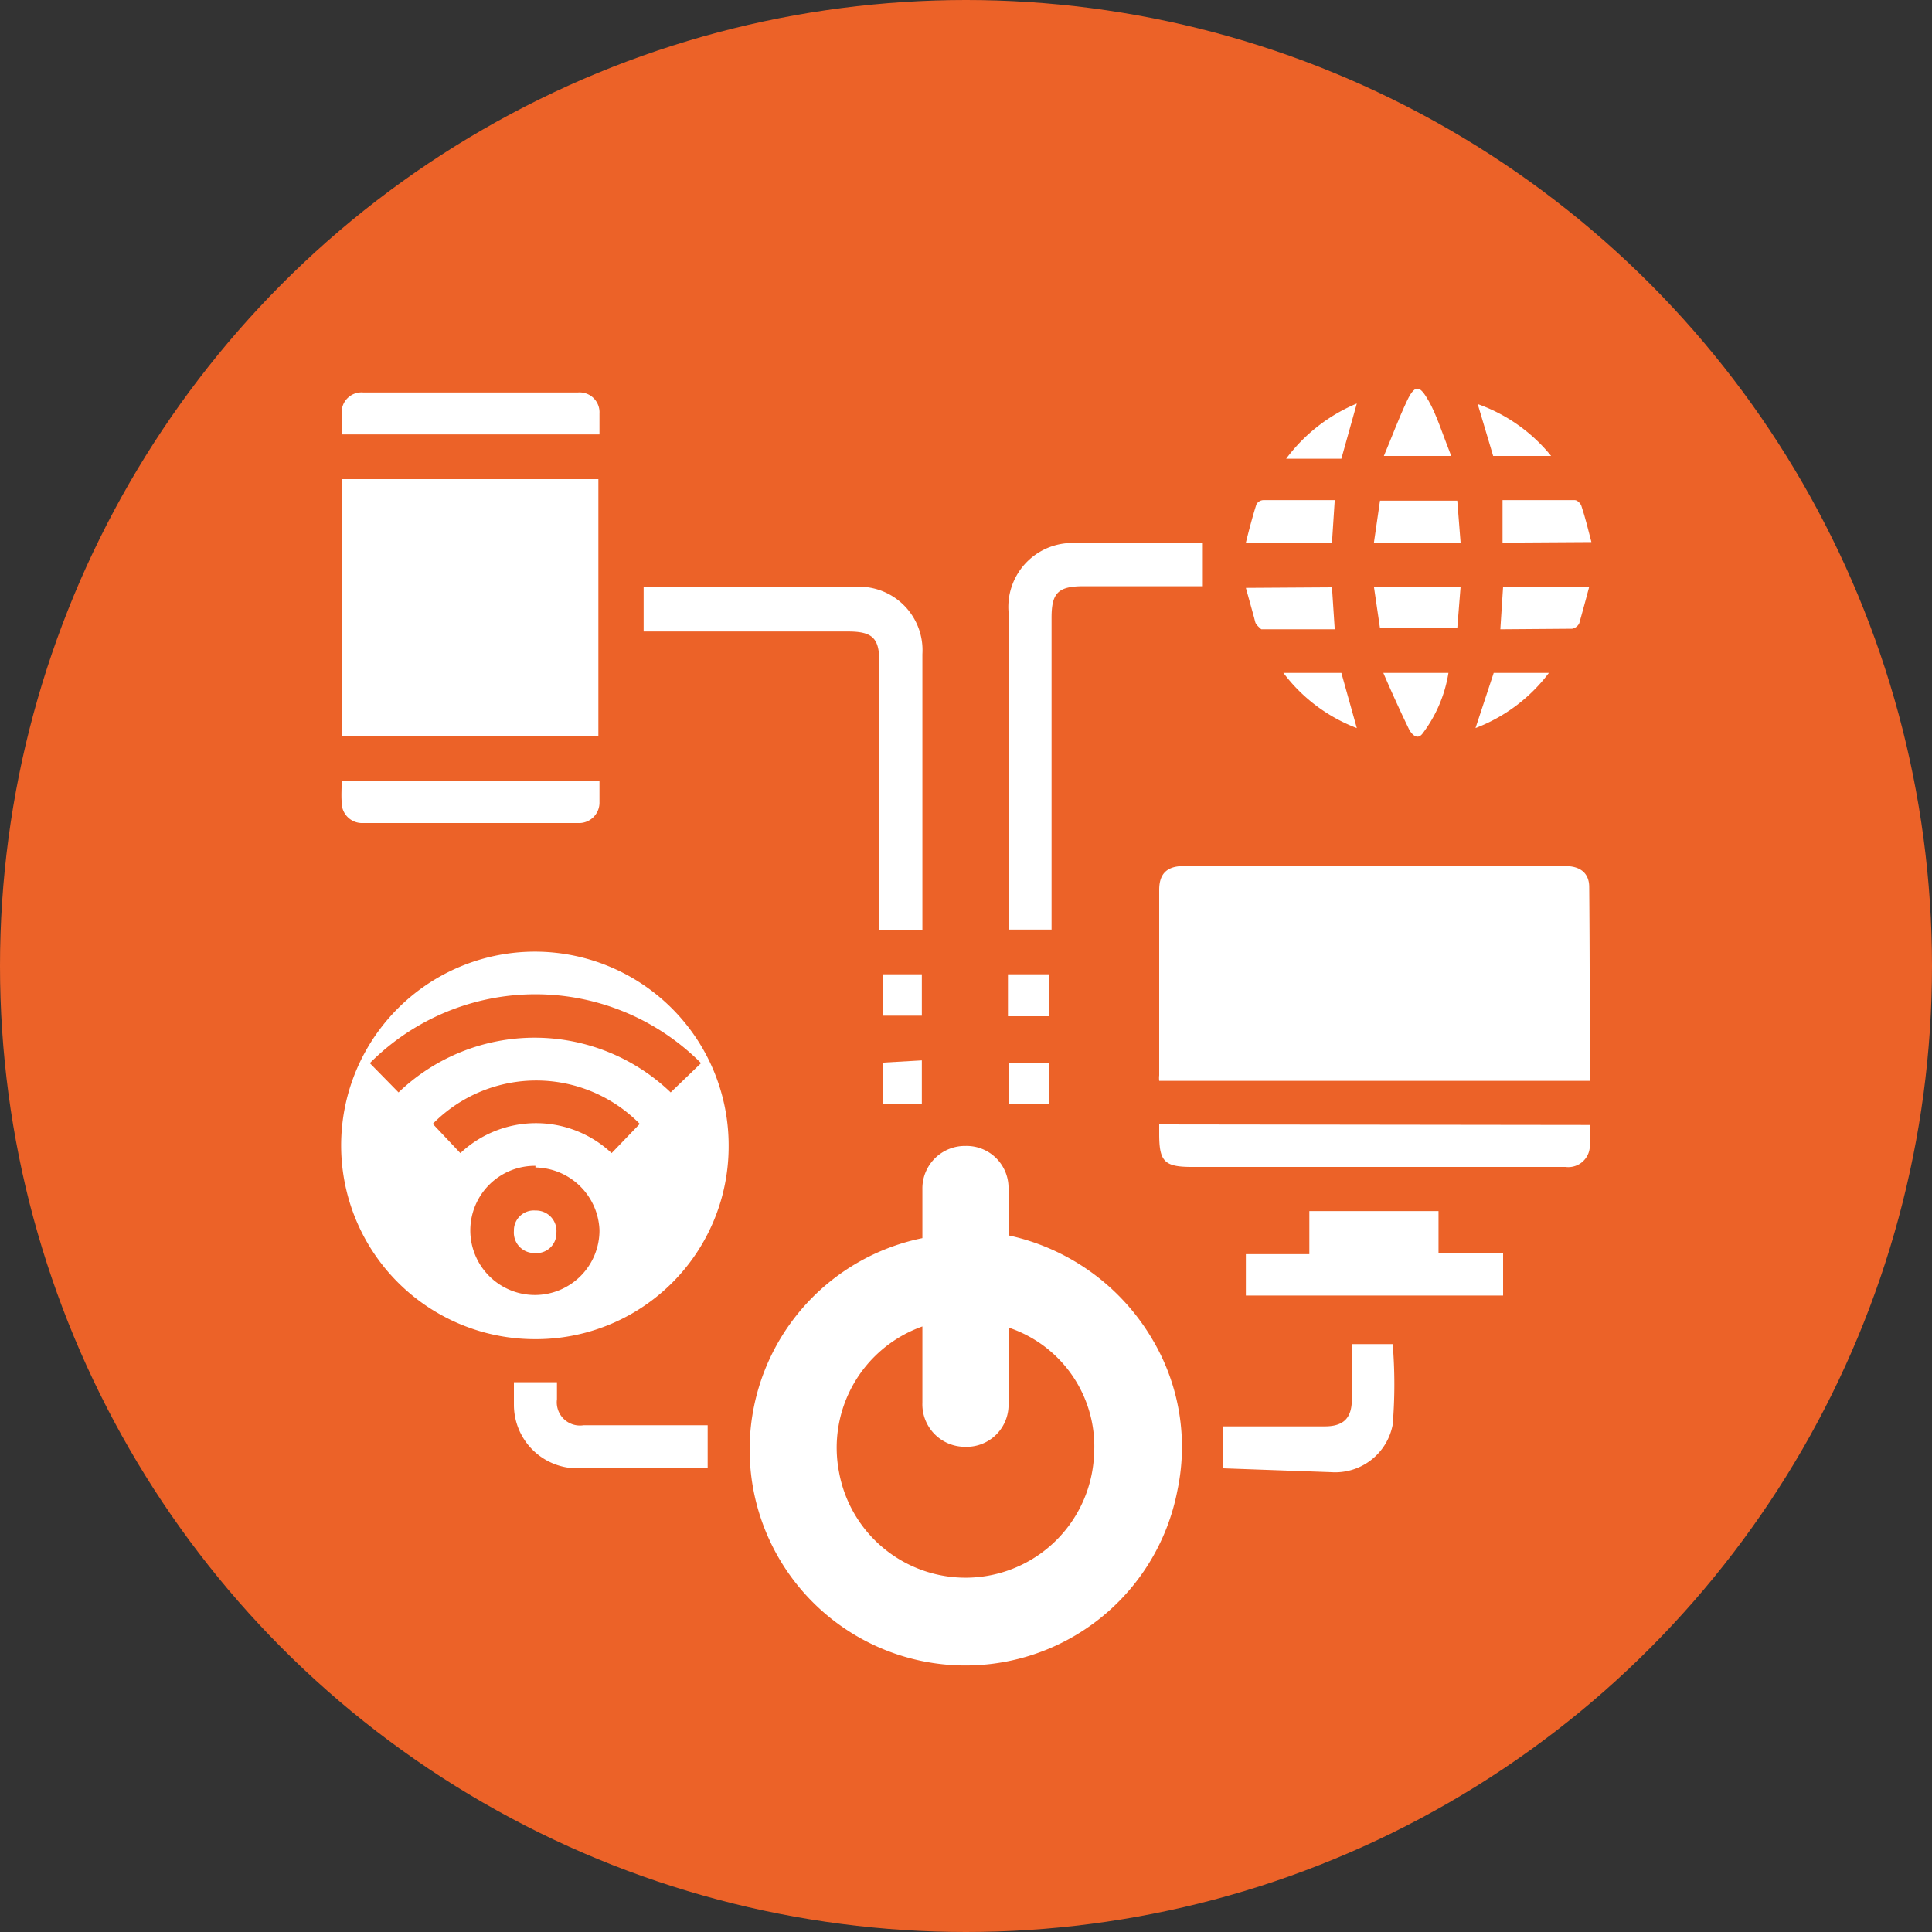 <svg xmlns="http://www.w3.org/2000/svg" viewBox="0 0 35 35"><rect x="0" y="0" width="35" height="35" fill="#333333" stroke="none"/><defs><style>.cls-1{fill:#ec6228;}.cls-2{fill:#fff;}</style></defs><g id="Capa_2" data-name="Capa 2"><g id="logo"><circle class="cls-1" cx="17.5" cy="17.5" r="17.5"/><path class="cls-2" d="M16.71,22.38v-.84a.77.77,0,0,1,.78-.78.76.76,0,0,1,.78.79v.83a4,4,0,0,1,2.61,1.89A3.81,3.81,0,0,1,21.33,27a3.91,3.91,0,1,1-4.62-4.57Zm0,1.65a2.33,2.33,0,0,0-1.51,2.64,2.33,2.33,0,0,0,4.62-.32,2.27,2.27,0,0,0-1.55-2.3v1.36a.76.76,0,0,1-.79.8.77.77,0,0,1-.77-.8Z"/><path class="cls-2" d="M28.8,19.58H21a.44.44,0,0,1,0-.1V16.12c0-.29.14-.43.44-.43h6.92c.27,0,.43.13.43.38C28.8,17.23,28.8,18.39,28.8,19.58Z"/><path class="cls-2" d="M9.7,24.26a3.51,3.51,0,1,1,3.5-3.48A3.49,3.49,0,0,1,9.7,24.26Zm3-5a4.23,4.23,0,0,0-6,0l.52.53a3.56,3.56,0,0,1,4.93,0Zm-3,1.86a1.17,1.17,0,1,0,1.16,1.16A1.18,1.18,0,0,0,9.7,21.15Zm1.89-.76a2.63,2.63,0,0,0-3.75,0l.5.53a2,2,0,0,1,2.74,0Z"/><path class="cls-2" d="M6.2,13.33V8.68h4.64v4.65Z"/><path class="cls-2" d="M11.66,11.4v-.77H15.5a1.15,1.15,0,0,1,1.21,1.22v5h-.78V12c0-.44-.12-.56-.57-.56h-3.7Z"/><path class="cls-2" d="M21.79,9.84v.78H19.63c-.46,0-.58.12-.58.57v5.65h-.78V11.08a1.16,1.16,0,0,1,1.25-1.24h2.27Z"/><path class="cls-2" d="M28.8,20.38v.34a.39.39,0,0,1-.44.42H21.59c-.5,0-.59-.1-.59-.6v-.17Z"/><path class="cls-2" d="M22.57,23.47v-.75h1.15v-.78h2.34v.76h1.17v.77Z"/><path class="cls-2" d="M6.19,7.87c0-.14,0-.26,0-.38a.36.36,0,0,1,.39-.38h3.89a.36.36,0,0,1,.39.38c0,.12,0,.24,0,.38Z"/><path class="cls-2" d="M6.19,14.14h4.67c0,.13,0,.26,0,.39a.37.37,0,0,1-.39.38H6.58a.37.37,0,0,1-.39-.38C6.18,14.41,6.19,14.28,6.19,14.14Z"/><path class="cls-2" d="M22.16,26.6v-.76l.2,0H24c.34,0,.49-.15.49-.49v-1h.74a8.9,8.9,0,0,1,0,1.46,1.06,1.06,0,0,1-1.11.86Z"/><path class="cls-2" d="M12.82,25.82v.78H10.47a1.15,1.15,0,0,1-1.16-1.15c0-.13,0-.26,0-.41h.78v.31a.42.42,0,0,0,.48.47h2.26Z"/><path class="cls-2" d="M24.89,10.63h1.57l-.06.75H25Z"/><path class="cls-2" d="M24.89,9.83,25,9.07H26.4l.06.76Z"/><path class="cls-2" d="M27.18,11.4l.05-.77h1.56q-.09.34-.18.66a.18.18,0,0,1-.13.1Z"/><path class="cls-2" d="M24.13,10.64l.05.76H22.85s-.1-.08-.11-.13-.11-.4-.17-.62Z"/><path class="cls-2" d="M27.22,9.83l0-.77h1.31c.05,0,.11.07.12.11.07.21.12.42.18.65Z"/><path class="cls-2" d="M24.18,9.06l-.05.77H22.57c.06-.24.12-.47.19-.69a.15.15,0,0,1,.13-.08Z"/><path class="cls-2" d="M25.07,8.26c.14-.33.26-.66.42-1s.25-.24.39,0,.26.62.41,1Z"/><path class="cls-2" d="M25.06,12.19h1.18a2.46,2.46,0,0,1-.47,1.1c-.1.13-.2,0-.24-.07C25.37,12.89,25.22,12.56,25.06,12.19Z"/><path class="cls-2" d="M23.25,12.19H24.3l.28,1A3,3,0,0,1,23.25,12.19Z"/><path class="cls-2" d="M27.05,8.26l-.28-.94a3,3,0,0,1,1.33.94Z"/><path class="cls-2" d="M24.58,7.31l-.28,1h-1A3.07,3.07,0,0,1,24.58,7.31Z"/><path class="cls-2" d="M27.06,12.19h1a3,3,0,0,1-1.33,1Z"/><path class="cls-2" d="M16.7,17.65v.75H16v-.75Z"/><path class="cls-2" d="M19,18.41h-.74v-.76H19Z"/><path class="cls-2" d="M16.7,19.21V20H16v-.75Z"/><path class="cls-2" d="M18.28,20v-.75H19V20Z"/><path class="cls-2" d="M9.69,22.7a.37.37,0,0,1-.38-.4.36.36,0,0,1,.39-.37.37.37,0,0,1,.38.4A.36.36,0,0,1,9.69,22.7Z"/></g></g></svg>